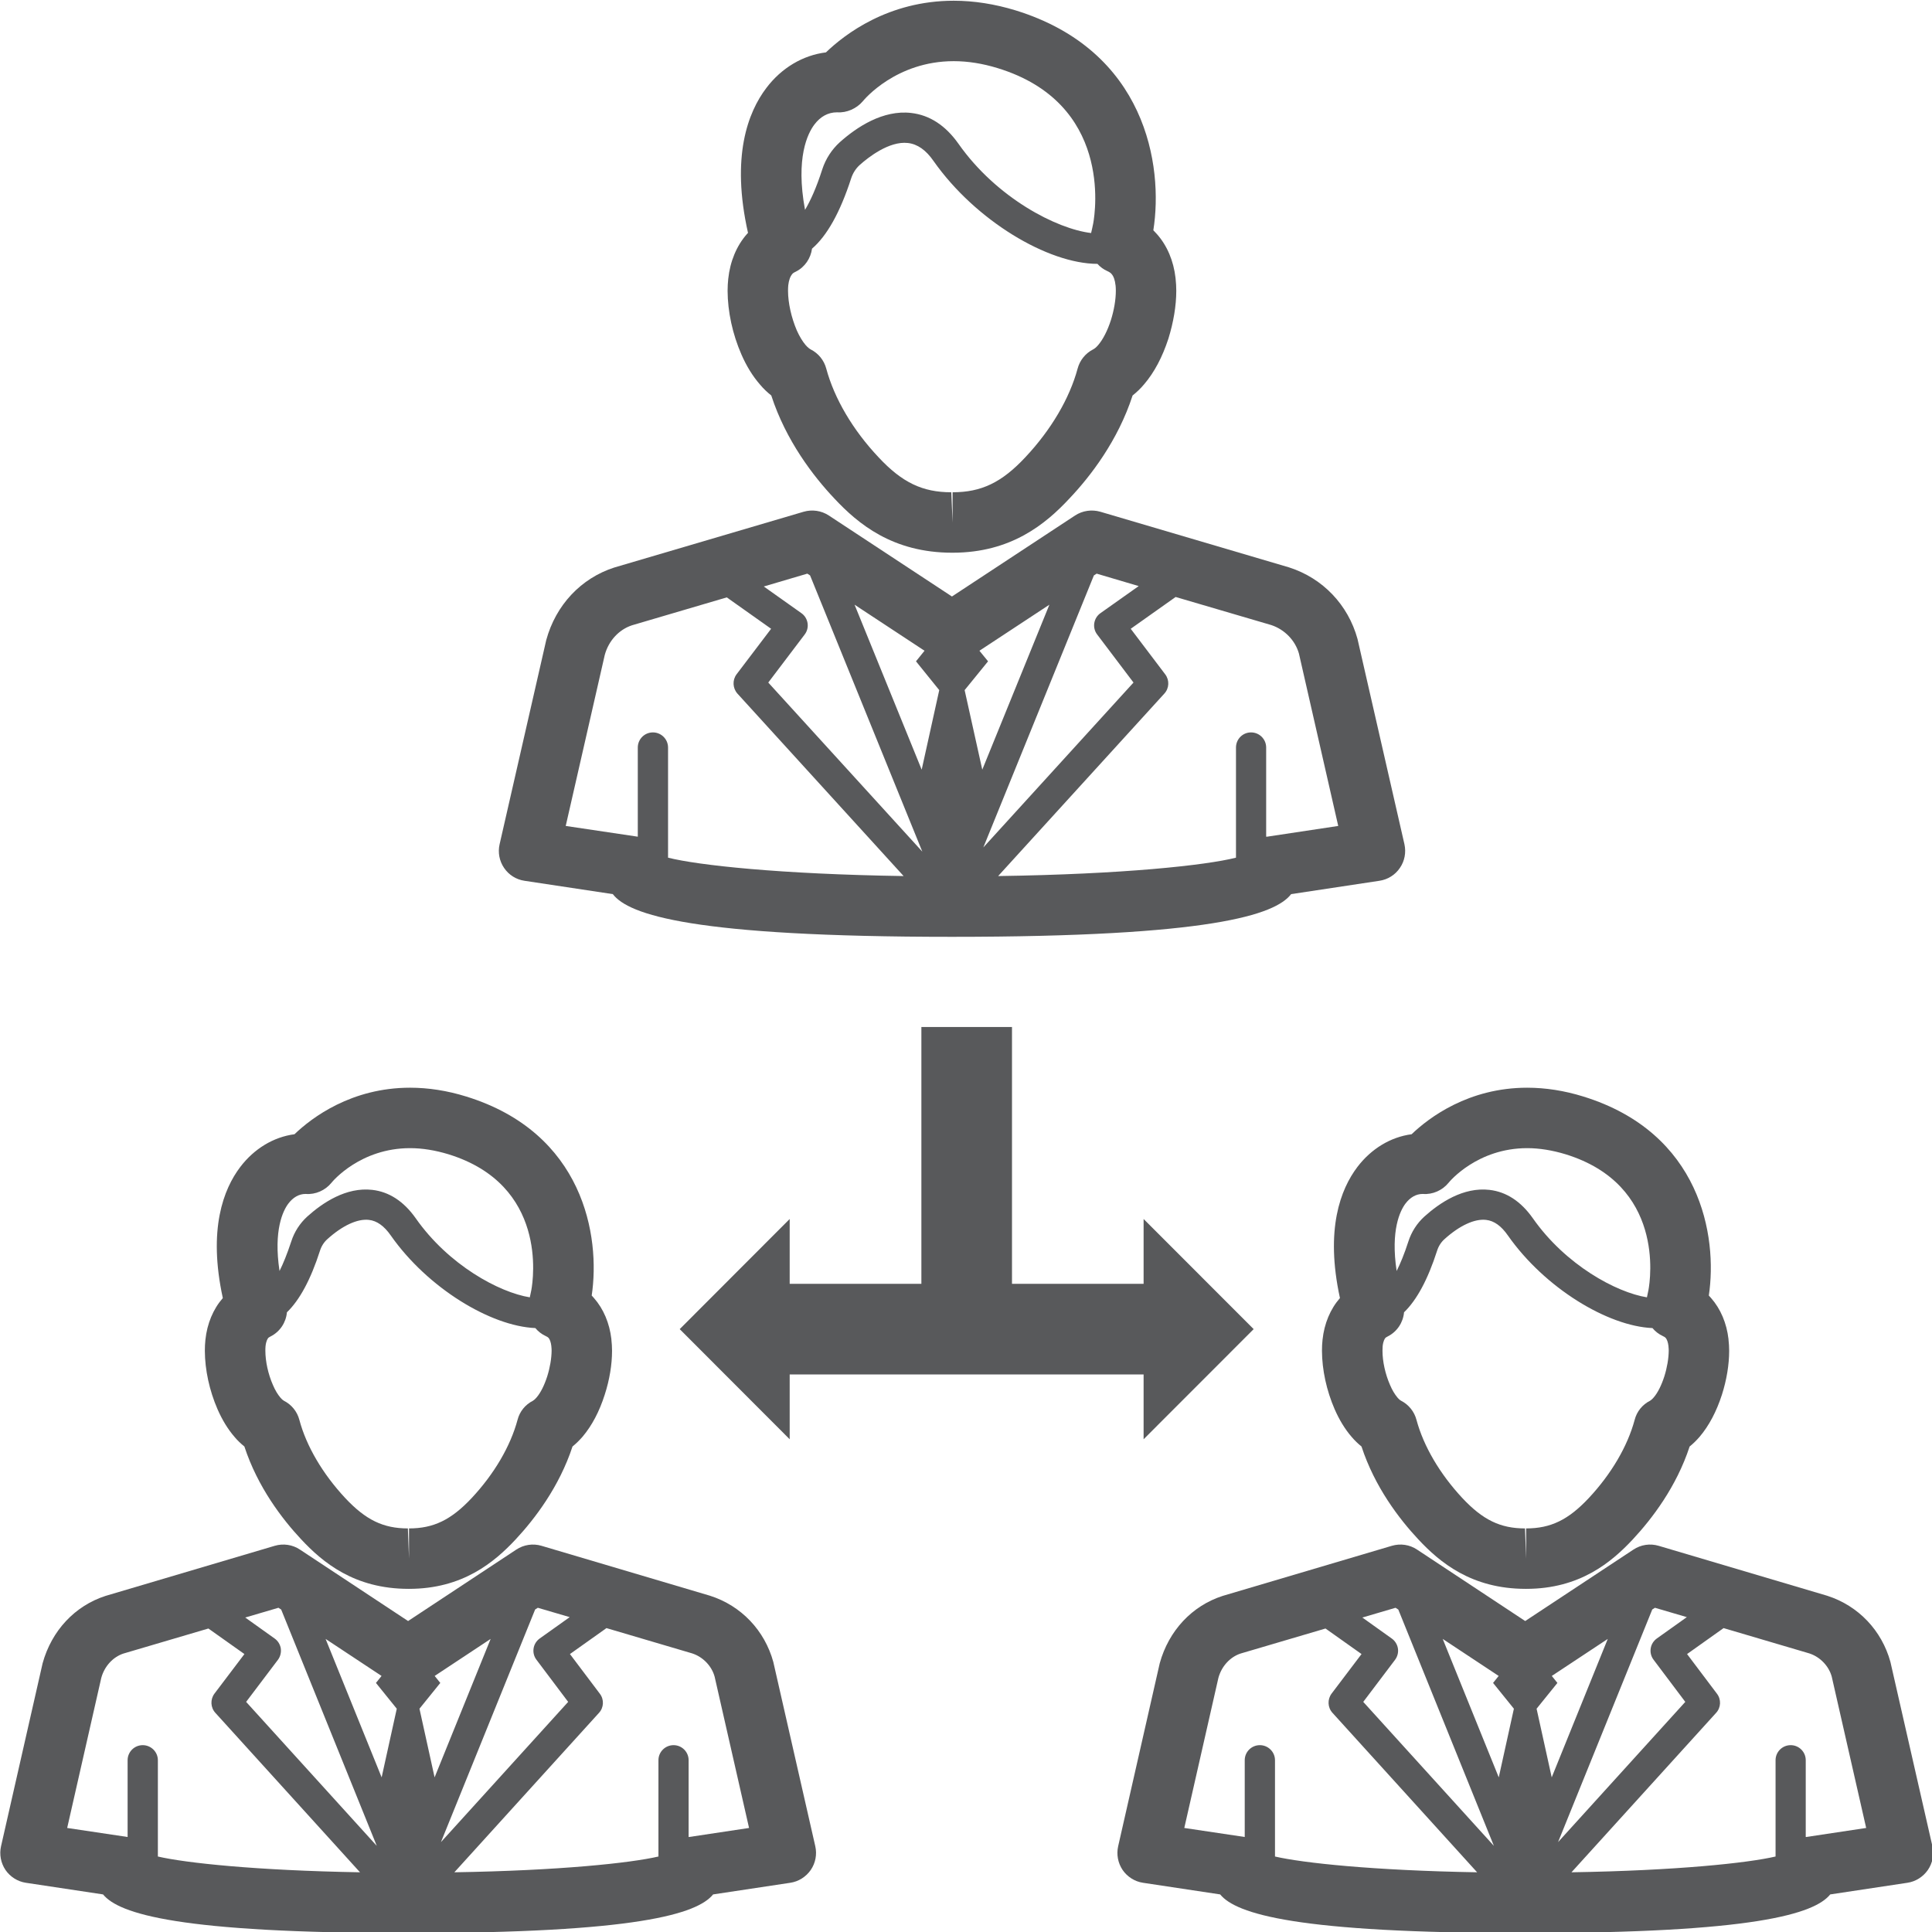 <?xml version="1.0" encoding="UTF-8"?>
<svg width="18.454mm" height="18.454mm" inkscape:version="0.92.3 (2405546, 2018-03-11)" sodipodi:docname="ad-test2.svg" version="1.1" viewBox="0 0 18.454 18.454" xmlns="http://www.w3.org/2000/svg" xmlns:cc="http://creativecommons.org/ns#" xmlns:dc="http://purl.org/dc/elements/1.1/" xmlns:inkscape="http://www.inkscape.org/namespaces/inkscape" xmlns:rdf="http://www.w3.org/1999/02/22-rdf-syntax-ns#" xmlns:sodipodi="http://sodipodi.sourceforge.net/DTD/sodipodi-0.dtd">
 <sodipodi:namedview bordercolor="#666666" borderopacity="1" gridtolerance="10" guidetolerance="10" inkscape:current-layer="svg277692" inkscape:cx="34.874188" inkscape:cy="34.873702" inkscape:pageopacity="0" inkscape:pageshadow="2" inkscape:window-height="2105" inkscape:window-maximized="1" inkscape:window-width="3773" inkscape:window-x="67" inkscape:window-y="27" inkscape:zoom="27.585256" objecttolerance="10" pagecolor="#ffffff" showgrid="false"/>
 <g transform="translate(33.04 -139.61)">
  <g transform="matrix(2.201 0 0 2.201 -81.956 69.812)" style="fill:#58595b;stroke-width:0">
   <g transform="matrix(.353 0 0 -.353 24.849 34.554)" style="fill:#58595b;stroke-width:0">
    <path d="m0 0c0.048 0.176 0.176 0.312 0.335 0.364l1.165 0.343 0.545-0.386-0.425-0.56c-0.053-0.071-0.048-0.171 0.011-0.237l2.043-2.243c-1.519 0.023-2.527 0.133-2.896 0.226v1.354c0 0.103-0.084 0.186-0.186 0.186-0.103 0-0.186-0.083-0.186-0.186v-1.096l-0.886 0.132zm8.534 0.016 0.483-2.119-0.875-0.132h-0.011v1.096c0 0.103-0.083 0.186-0.186 0.186s-0.185-0.083-0.185-0.186v-1.354c-0.372-0.094-1.39-0.204-2.924-0.226l2.043 2.243c0.061 0.066 0.065 0.166 0.011 0.237l-0.424 0.56 0.552 0.391 1.175-0.345c0.167-0.055 0.296-0.191 0.341-0.351m-4.422-0.449-0.216-0.978-0.825 2.028 0.86-0.566-0.105-0.13zm0.529-0.978-0.217 0.978 0.288 0.354-0.106 0.13 0.86 0.566zm1.406 2.41 0.517-0.153-0.469-0.332c-0.042-0.029-0.069-0.073-0.077-0.123s5e-3 -0.101 0.036-0.141l0.446-0.59-1.846-2.027 1.359 3.344zm-3.631-0.485-0.461 0.327 0.535 0.158 0.034-0.022 1.38-3.396-1.894 2.079 0.447 0.59c0.031 0.04 0.044 0.091 0.036 0.141s-0.035 0.094-0.077 0.123m-3.403-3.291 1.086-0.164c0.195-0.255 0.985-0.525 4.169-0.525s3.974 0.27 4.17 0.525l1.085 0.164c0.103 0.015 0.194 0.072 0.252 0.158 0.059 0.085 0.078 0.191 0.056 0.291l-0.577 2.524c-0.115 0.419-0.426 0.747-0.842 0.88l-2.32 0.684c-0.105 0.03-0.218 0.014-0.31-0.046l-1.514-0.996-1.514 0.996c-0.091 0.06-0.205 0.076-0.309 0.046l-2.329-0.686c-0.406-0.131-0.718-0.459-0.836-0.893l-0.573-2.509c-0.023-0.1-3e-3 -0.206 0.055-0.291 0.058-0.086 0.149-0.143 0.251-0.158" style="fill:#58595b;stroke-width:0"/>
   </g>
   <g transform="matrix(.353 0 0 -.353 25.759 32.252)" style="fill:#58595b;stroke-width:0">
    <path d="m0 0c0.073 0.096 0.166 0.149 0.277 0.149h2e-3c0.117-8e-3 0.239 0.045 0.317 0.138 0.016 0.02 0.409 0.491 1.116 0.491 0.174 0 0.356-0.029 0.541-0.086 1.402-0.43 1.201-1.759 1.174-1.908-8e-3 -0.042-0.017-0.08-0.026-0.119-0.422 0.05-1.161 0.429-1.631 1.098-0.159 0.225-0.354 0.352-0.58 0.378-0.348 0.041-0.671-0.174-0.879-0.36-0.098-0.089-0.173-0.204-0.215-0.333-0.074-0.231-0.147-0.389-0.212-0.498-0.119 0.641 0.034 0.943 0.116 1.05m3.644-2.407c-0.042-0.129-0.096-0.235-0.156-0.305-0.027-0.032-0.049-0.047-0.063-0.054-0.094-0.048-0.163-0.134-0.19-0.236-0.099-0.367-0.327-0.754-0.643-1.09-0.29-0.31-0.54-0.43-0.894-0.43v-0.372l-0.016 0.372c-0.354 0-0.605 0.12-0.894 0.43-0.317 0.336-0.544 0.723-0.643 1.09-0.027 0.102-0.096 0.188-0.191 0.236-0.013 7e-3 -0.035 0.022-0.062 0.053-0.039 0.046-0.077 0.108-0.11 0.183-0.066 0.155-0.107 0.336-0.107 0.486 0 0.023 1e-3 0.045 3e-3 0.068 7e-3 0.06 0.024 0.109 0.05 0.138 3e-3 5e-3 0.014 0.015 0.044 0.029 0.111 0.056 0.182 0.164 0.198 0.282 0.184 0.158 0.345 0.445 0.48 0.861 0.021 0.066 0.059 0.126 0.109 0.17 0.1 0.089 0.358 0.294 0.589 0.268 0.117-0.013 0.222-0.085 0.317-0.223 0.516-0.733 1.406-1.262 2.014-1.263 0.033-0.037 0.074-0.068 0.122-0.089 0.024-0.011 0.041-0.022 0.052-0.036 0.025-0.028 0.042-0.077 0.048-0.137 1e-3 -1e-3 1e-3 -3e-3 1e-3 -4e-3 2e-3 -0.021 3e-3 -0.042 3e-3 -0.064 0-0.11-0.022-0.239-0.061-0.363m-4.315-0.789c0.043-0.052 0.09-0.096 0.14-0.136 0.18-0.554 0.516-0.992 0.777-1.268 0.29-0.31 0.715-0.665 1.447-0.665h5e-3c0.721 0 1.146 0.355 1.435 0.665 0.262 0.276 0.598 0.714 0.778 1.268 0.05 0.04 0.098 0.085 0.142 0.138 0.125 0.146 0.224 0.334 0.298 0.56 0.062 0.2 0.097 0.403 0.097 0.59 0 0.051-3e-3 0.099-8e-3 0.144l-1e-3 0.012c-0.024 0.211-0.103 0.398-0.229 0.54-0.014 0.016-0.029 0.032-0.044 0.047 0.126 0.797-0.092 2.21-1.695 2.704-0.256 0.078-0.511 0.118-0.759 0.118-0.805 0-1.341-0.414-1.571-0.635-0.283-0.035-0.546-0.19-0.733-0.438-0.226-0.298-0.436-0.843-0.225-1.781-5e-3 -4e-3 -9e-3 -9e-3 -0.013-0.014-0.128-0.145-0.207-0.336-0.23-0.55-5e-3 -0.048-8e-3 -0.096-8e-3 -0.148 1e-3 -0.255 0.06-0.531 0.17-0.783 0.062-0.142 0.138-0.266 0.227-0.368" style="fill:#58595b;stroke-width:0"/>
   </g>
   <g transform="matrix(.353 0 0 -.353 25.215 39.684)" style="fill:#58595b;stroke-width:0">
    <path d="m0 0h-6e-3v0.944c0 0.102-0.083 0.185-0.185 0.185-0.103 0-0.186-0.083-0.186-0.185v-1.184c-0.344-0.08-1.216-0.173-2.509-0.194l1.778 1.96c0.06 0.065 0.065 0.165 0.01 0.236l-0.367 0.487 0.449 0.319 1.054-0.311c0.135-0.044 0.241-0.157 0.276-0.287l0.423-1.859zm-7.646 0.111 0.419 1.844c0.039 0.145 0.145 0.258 0.272 0.3l1.045 0.308 0.443-0.314-0.368-0.486c-0.054-0.072-0.049-0.172 0.011-0.237l1.778-1.96c-1.281 0.022-2.144 0.115-2.485 0.194v1.184c0 0.102-0.084 0.185-0.186 0.185-0.103 0-0.186-0.083-0.186-0.185v-0.944zm4.052 1.466-0.186-0.844-0.689 1.702 0.688-0.455-0.069-0.086zm0.465-0.844-0.186 0.844 0.256 0.317-0.069 0.086 0.688 0.455zm-1.968 1.708-0.36 0.257 0.408 0.12 0.034-0.022 1.175-2.905-1.606 1.77 0.39 0.516c0.031 0.041 0.043 0.092 0.036 0.142-8e-3 0.048-0.035 0.093-0.077 0.122m3.221-0.263 0.389-0.517-1.564-1.724 1.158 2.86 0.033 0.021 0.392-0.115-0.368-0.262c-0.041-0.029-0.069-0.074-0.076-0.122-8e-3 -0.05 5e-3 -0.101 0.036-0.141m2.911-0.026c-0.106 0.386-0.393 0.691-0.778 0.814l-2.072 0.614c-0.105 0.031-0.218 0.014-0.31-0.047l-1.33-0.878-1.329 0.878c-0.091 0.061-0.204 0.078-0.31 0.047l-2.08-0.616c-0.376-0.121-0.663-0.426-0.774-0.828l-0.511-2.249c-0.023-0.101-3e-3 -0.207 0.055-0.293 0.058-0.084 0.149-0.142 0.251-0.157l0.948-0.143c0.196-0.24 0.938-0.475 3.75-0.475 2.813 0 3.555 0.235 3.75 0.475l0.948 0.143c0.103 0.015 0.193 0.073 0.252 0.157 0.059 0.086 0.079 0.192 0.056 0.293z" style="fill:#58595b;stroke-width:0"/>
   </g>
   <g transform="matrix(.353 0 0 -.353 23.476 36.935)" style="fill:#58595b;stroke-width:0">
    <path d="m0 0c0.057 0.075 0.129 0.118 0.211 0.118h2e-3c0.12-0.01 0.241 0.044 0.317 0.138 0.014 0.018 0.355 0.425 0.966 0.425 0.151 0 0.309-0.026 0.471-0.075 1.219-0.376 1.044-1.537 1.02-1.668-6e-3 -0.032-0.013-0.061-0.019-0.091-0.375 0.06-1 0.396-1.404 0.974-0.146 0.206-0.325 0.323-0.532 0.347-0.322 0.037-0.611-0.158-0.8-0.328-0.091-0.083-0.159-0.188-0.197-0.307-0.051-0.155-0.099-0.272-0.144-0.362-0.076 0.501 0.043 0.742 0.109 0.829m3.182-2.125c-0.036-0.111-0.081-0.201-0.13-0.258-0.024-0.028-0.04-0.038-0.045-0.041-0.095-0.048-0.164-0.133-0.19-0.236-0.087-0.323-0.286-0.664-0.565-0.962-0.251-0.267-0.467-0.372-0.769-0.372v-0.372l-0.014 0.372c-0.303 0-0.519 0.105-0.77 0.373-0.277 0.297-0.478 0.638-0.564 0.961-0.027 0.103-0.096 0.188-0.191 0.236-5e-3 3e-3 -0.021 0.013-0.043 0.039-0.032 0.038-0.064 0.09-0.091 0.154-0.059 0.134-0.093 0.291-0.093 0.421 0 0.018 0 0.036 2e-3 0.056 7e-3 0.065 0.026 0.094 0.035 0.103 0 0 6e-3 7e-3 0.027 0.017 0.117 0.059 0.19 0.173 0.201 0.297 0.155 0.149 0.292 0.401 0.406 0.756 0.018 0.057 0.05 0.107 0.092 0.144 0.184 0.166 0.369 0.252 0.51 0.236 0.098-0.011 0.187-0.074 0.269-0.192 0.453-0.646 1.228-1.115 1.777-1.138 0.034-0.041 0.077-0.075 0.129-0.099 0.015-7e-3 0.027-0.014 0.033-0.021 0.017-0.019 0.03-0.058 0.035-0.103v-5e-3c2e-3 -0.017 3e-3 -0.033 3e-3 -0.051-1e-3 -0.095-0.02-0.207-0.054-0.315m-3.845-0.743c0.037-0.045 0.079-0.084 0.122-0.119 0.163-0.498 0.464-0.891 0.698-1.141 0.264-0.283 0.652-0.609 1.321-0.609h5e-3c0.659 0 1.048 0.326 1.312 0.609 0.233 0.25 0.534 0.643 0.698 1.141 0.043 0.035 0.085 0.076 0.124 0.121 0.114 0.135 0.206 0.308 0.272 0.516 0.059 0.182 0.09 0.369 0.09 0.54 0 0.046-3e-3 0.092-8e-3 0.136v6e-3c-0.023 0.198-0.097 0.373-0.215 0.507-9e-3 0.01-0.018 0.02-0.027 0.03 0.109 0.73-0.099 2.001-1.544 2.447-0.232 0.072-0.464 0.108-0.689 0.108-0.721 0-1.207-0.367-1.421-0.572-0.258-0.034-0.496-0.178-0.667-0.403-0.206-0.272-0.398-0.765-0.214-1.611-0.119-0.136-0.193-0.314-0.214-0.512-5e-3 -0.044-7e-3 -0.09-7e-3 -0.137 1e-3 -0.234 0.056-0.488 0.156-0.718 0.057-0.13 0.126-0.244 0.208-0.339" style="fill:#58595b;stroke-width:0"/>
   </g>
   <g transform="matrix(.353 0 0 -.353 30.063 39.684)" style="fill:#58595b;stroke-width:0">
    <path d="m0 0h-6e-3v0.944c0 0.102-0.083 0.185-0.185 0.185-0.103 0-0.186-0.083-0.186-0.185v-1.184c-0.344-0.08-1.216-0.173-2.509-0.194l1.778 1.96c0.06 0.065 0.065 0.165 0.01 0.236l-0.367 0.487 0.449 0.319 1.054-0.311c0.135-0.044 0.241-0.157 0.276-0.287l0.423-1.859zm-7.646 0.111 0.419 1.844c0.039 0.145 0.145 0.258 0.272 0.3l1.045 0.308 0.443-0.314-0.368-0.486c-0.054-0.072-0.049-0.172 0.011-0.237l1.778-1.96c-1.281 0.022-2.144 0.115-2.485 0.194v1.184c0 0.102-0.084 0.185-0.186 0.185-0.103 0-0.186-0.083-0.186-0.185v-0.944zm4.052 1.466-0.186-0.844-0.689 1.702 0.688-0.455-0.069-0.086zm0.465-0.844-0.186 0.844 0.256 0.317-0.069 0.086 0.688 0.455zm-1.968 1.708-0.36 0.257 0.408 0.12 0.034-0.022 1.175-2.905-1.606 1.77 0.39 0.516c0.031 0.041 0.044 0.092 0.036 0.142-8e-3 0.048-0.035 0.093-0.077 0.122m3.221-0.263 0.389-0.517-1.564-1.724 1.158 2.86 0.033 0.021 0.392-0.115-0.368-0.262c-0.041-0.029-0.069-0.074-0.076-0.122-8e-3 -0.05 5e-3 -0.101 0.036-0.141m3.427-2.291-0.516 2.265c-0.106 0.386-0.393 0.691-0.778 0.814l-2.072 0.614c-0.105 0.031-0.218 0.014-0.31-0.047l-1.33-0.878-1.329 0.878c-0.091 0.061-0.204 0.078-0.31 0.047l-2.08-0.616c-0.376-0.121-0.663-0.426-0.774-0.828l-0.511-2.249c-0.023-0.101-3e-3 -0.207 0.055-0.293 0.058-0.084 0.149-0.142 0.251-0.157l0.948-0.143c0.196-0.24 0.938-0.475 3.75-0.475 2.813 0 3.555 0.235 3.75 0.475l0.948 0.143c0.103 0.015 0.193 0.073 0.252 0.157 0.059 0.086 0.079 0.192 0.056 0.293" style="fill:#58595b;stroke-width:0"/>
   </g>
   <g transform="matrix(.353 0 0 -.353 28.324 36.935)" style="fill:#58595b;stroke-width:0">
    <path d="m0 0c0.057 0.075 0.129 0.118 0.211 0.118h2e-3c0.12-0.01 0.241 0.044 0.317 0.138 0.014 0.018 0.355 0.425 0.966 0.425 0.151 0 0.309-0.026 0.471-0.075 1.219-0.376 1.044-1.537 1.02-1.668-6e-3 -0.032-0.013-0.061-0.019-0.091-0.375 0.06-1 0.396-1.404 0.974-0.146 0.206-0.324 0.323-0.532 0.347-0.321 0.037-0.611-0.158-0.8-0.328-0.091-0.083-0.159-0.188-0.197-0.307-0.05-0.155-0.099-0.272-0.144-0.362-0.076 0.501 0.043 0.742 0.109 0.829m3.182-2.125c-0.036-0.111-0.081-0.201-0.13-0.258-0.024-0.028-0.04-0.038-0.045-0.041-0.095-0.048-0.164-0.133-0.19-0.236-0.087-0.323-0.286-0.664-0.565-0.962-0.251-0.267-0.467-0.372-0.769-0.372v-0.372l-0.014 0.372c-0.303 0-0.519 0.105-0.77 0.373-0.277 0.297-0.477 0.638-0.564 0.961-0.027 0.103-0.096 0.188-0.19 0.236-6e-3 3e-3 -0.022 0.013-0.044 0.039-0.032 0.038-0.064 0.09-0.091 0.154-0.059 0.134-0.093 0.291-0.093 0.421 0 0.018 1e-3 0.036 2e-3 0.056 7e-3 0.065 0.026 0.094 0.035 0.103 0 0 6e-3 7e-3 0.027 0.017 0.117 0.059 0.19 0.173 0.201 0.297 0.155 0.149 0.292 0.401 0.406 0.756 0.018 0.057 0.05 0.107 0.092 0.144 0.184 0.166 0.369 0.252 0.51 0.236 0.099-0.011 0.187-0.074 0.269-0.192 0.453-0.646 1.228-1.115 1.777-1.138 0.034-0.041 0.077-0.075 0.129-0.099 0.015-7e-3 0.027-0.014 0.033-0.021 0.017-0.019 0.03-0.058 0.035-0.103v-5e-3c2e-3 -0.017 3e-3 -0.033 3e-3 -0.051-1e-3 -0.095-0.02-0.207-0.054-0.315m-3.774 2.574c-0.206-0.272-0.398-0.765-0.214-1.611-0.119-0.136-0.193-0.314-0.214-0.512-5e-3 -0.044-7e-3 -0.09-7e-3 -0.137 1e-3 -0.234 0.056-0.488 0.156-0.718 0.057-0.13 0.126-0.244 0.208-0.339 0.038-0.045 0.079-0.084 0.122-0.119 0.163-0.498 0.464-0.891 0.698-1.141 0.264-0.283 0.653-0.609 1.321-0.609h5e-3c0.66 0 1.048 0.326 1.312 0.609 0.233 0.25 0.535 0.643 0.698 1.141 0.044 0.035 0.085 0.076 0.124 0.121 0.114 0.135 0.206 0.308 0.273 0.516 0.058 0.182 0.089 0.369 0.089 0.54 0 0.046-3e-3 0.092-8e-3 0.136v6e-3c-0.023 0.198-0.097 0.373-0.215 0.507-9e-3 0.01-0.018 0.02-0.027 0.03 0.109 0.73-0.099 2.001-1.544 2.447-0.232 0.072-0.464 0.108-0.689 0.108-0.721 0-1.207-0.367-1.421-0.572-0.258-0.034-0.496-0.178-0.667-0.403" style="fill:#58595b;stroke-width:0"/>
   </g>
   <g transform="matrix(.353 0 0 -.353 27.665 37.48)" style="fill:#58595b;stroke-width:0">
    <path d="m0 0-1.353 1.354v-0.797h-1.618v3.157h-1.114v-3.157h-1.619v0.797l-1.352-1.354 1.352-1.354v0.797h4.351v-0.797z" style="fill:#58595b;stroke-width:0"/>
   </g>
  </g>
 </g>
</svg>
